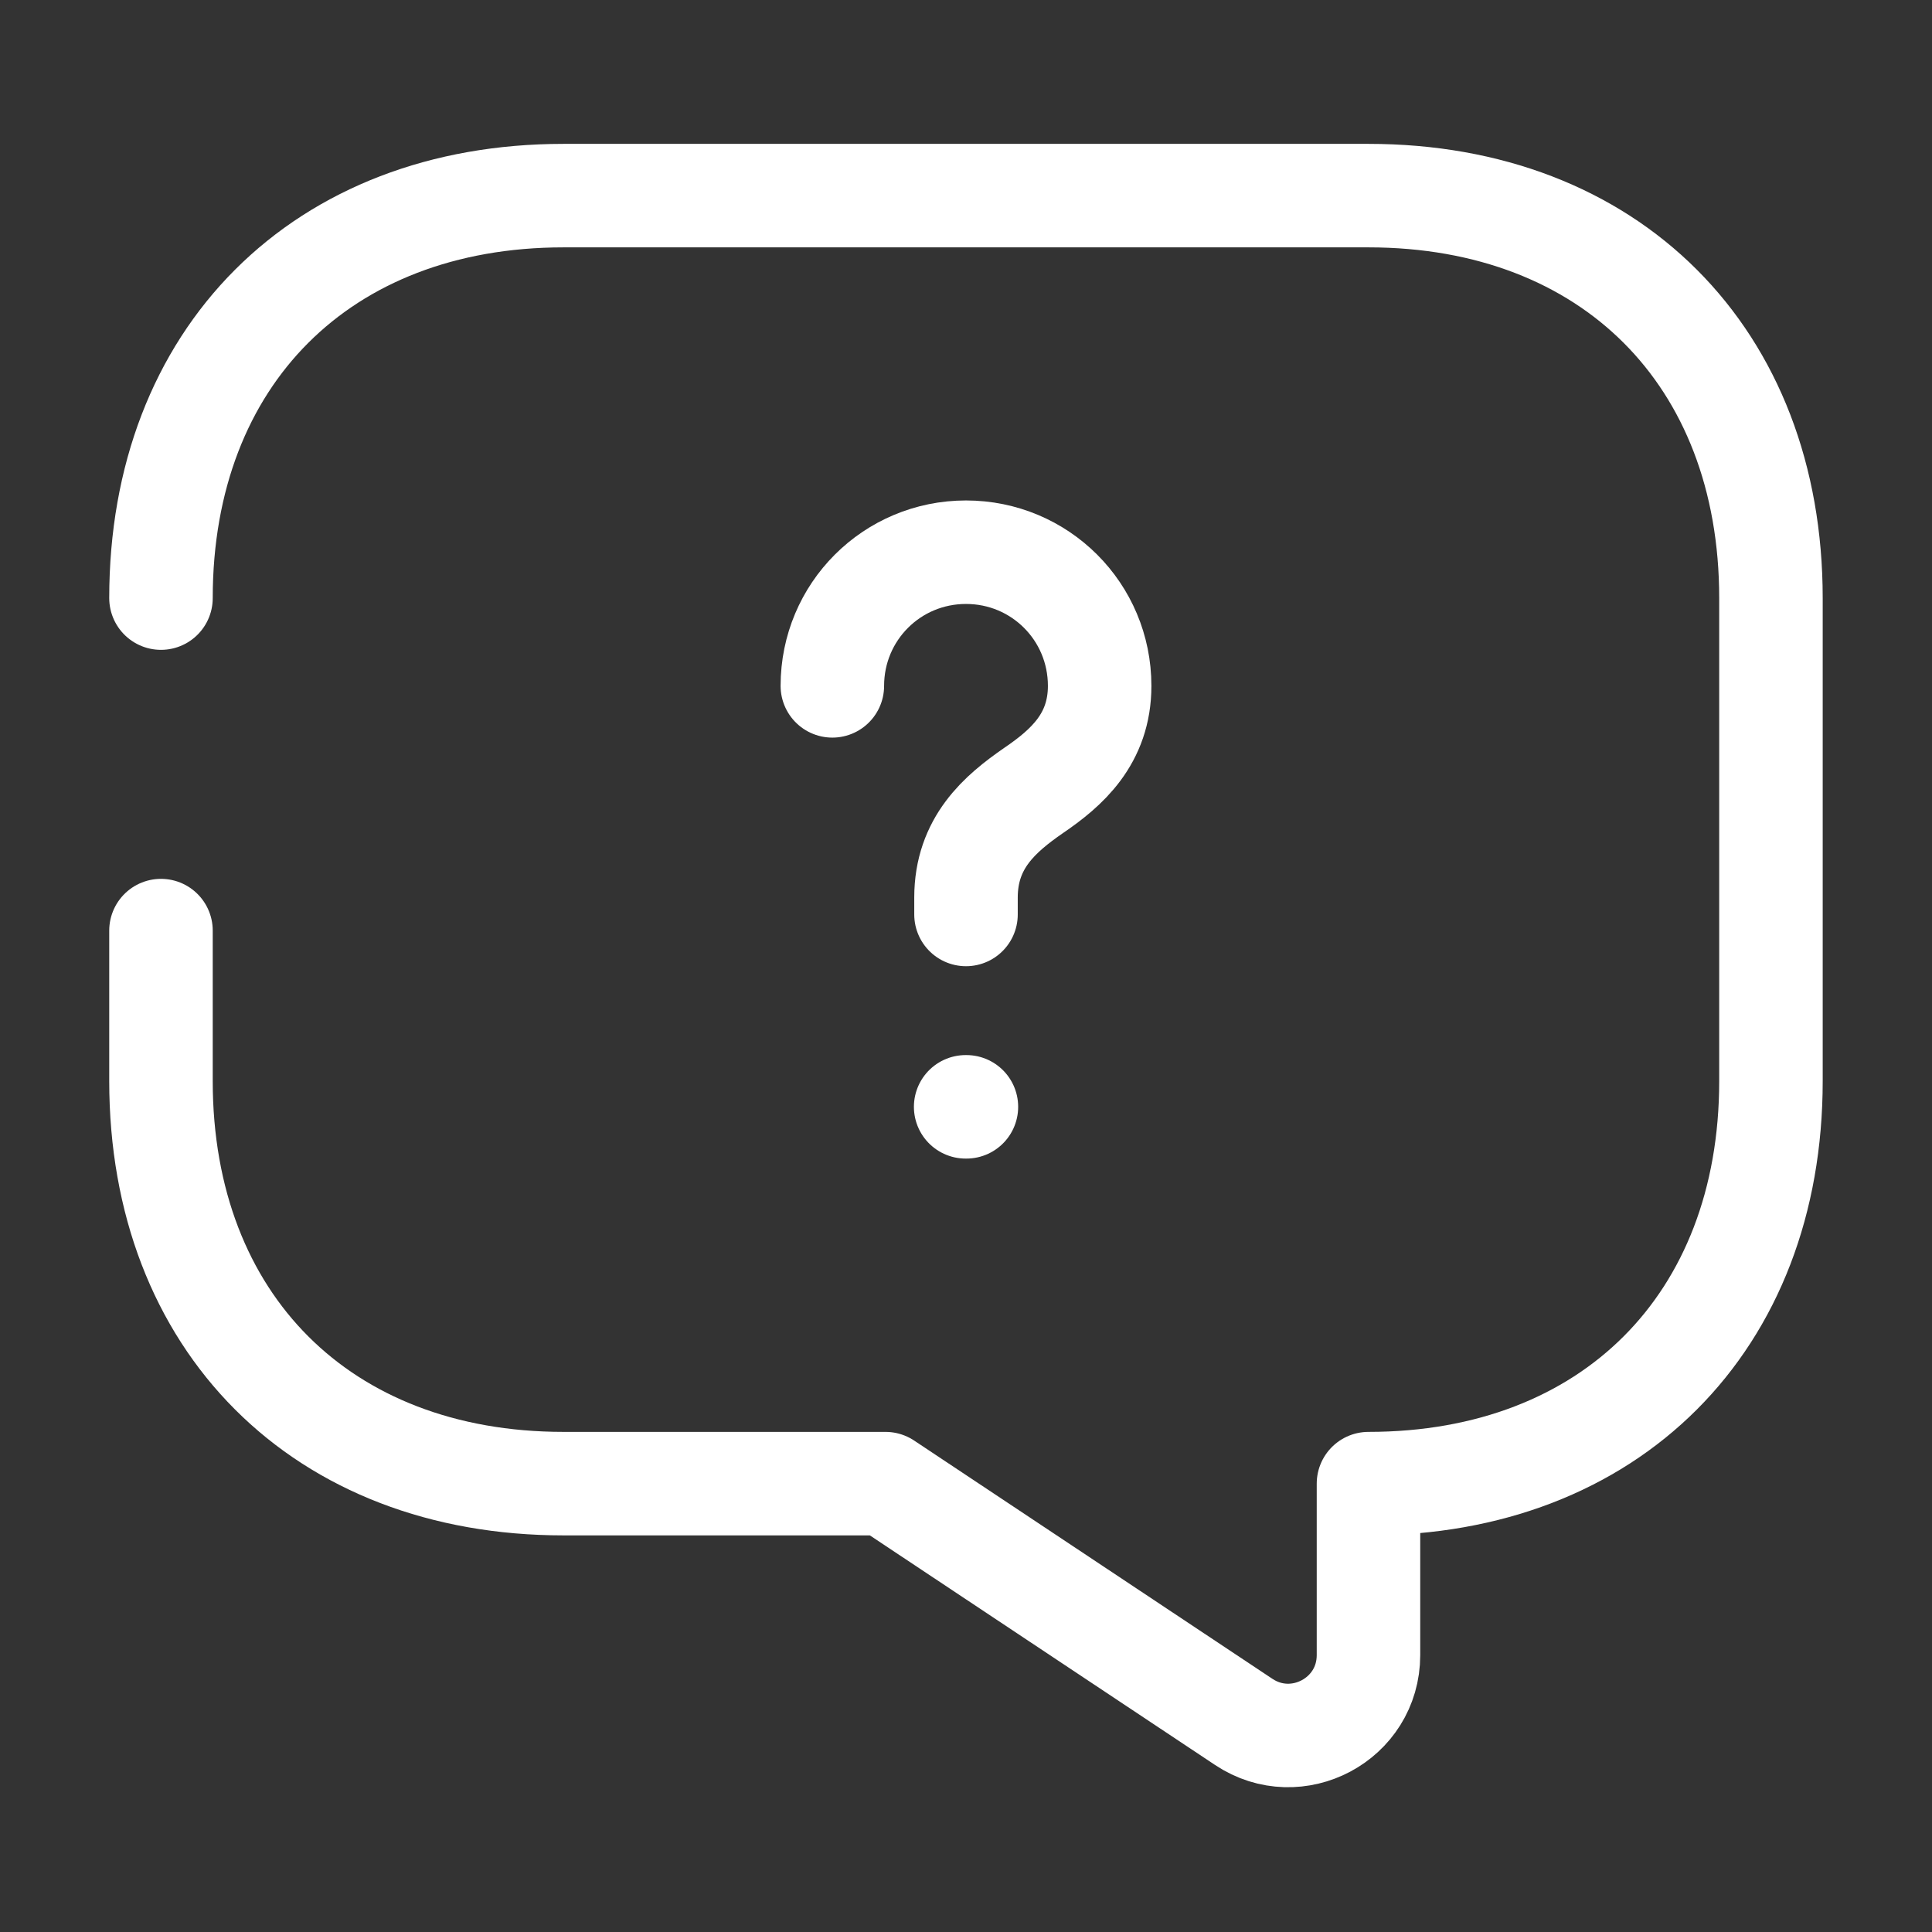 <svg width="28" height="28" viewBox="0 0 28 28" fill="none" xmlns="http://www.w3.org/2000/svg">
<rect x="0" y="0" width="28" height="28" fill="#333333" stroke="none"/>
<path d="M2.333 13.487V15.668C2.333 19.168 4.666 21.502 8.166 21.502H12.833L18.025 24.955C18.795 25.468 19.833 24.92 19.833 23.987V21.502C23.333 21.502 25.666 19.168 25.666 15.668V8.668C25.666 5.168 23.333 2.835 19.833 2.835H8.166C4.666 2.835 2.333 5.168 2.333 8.668" stroke="white" stroke-width="1.5" stroke-miterlimit="10" stroke-linecap="round" stroke-linejoin="round"/>
<path d="M14 13.253V13.008C14 12.215 14.49 11.795 14.98 11.456C15.459 11.13 15.937 10.71 15.937 9.94C15.937 8.866 15.073 8.003 14 8.003C12.927 8.003 12.063 8.866 12.063 9.94" stroke="white" stroke-width="1.5" stroke-linecap="round" stroke-linejoin="round"/>
<path d="M13.995 16.041H14.006" stroke="white" stroke-width="1.5" stroke-linecap="round" stroke-linejoin="round"/>
</svg>
